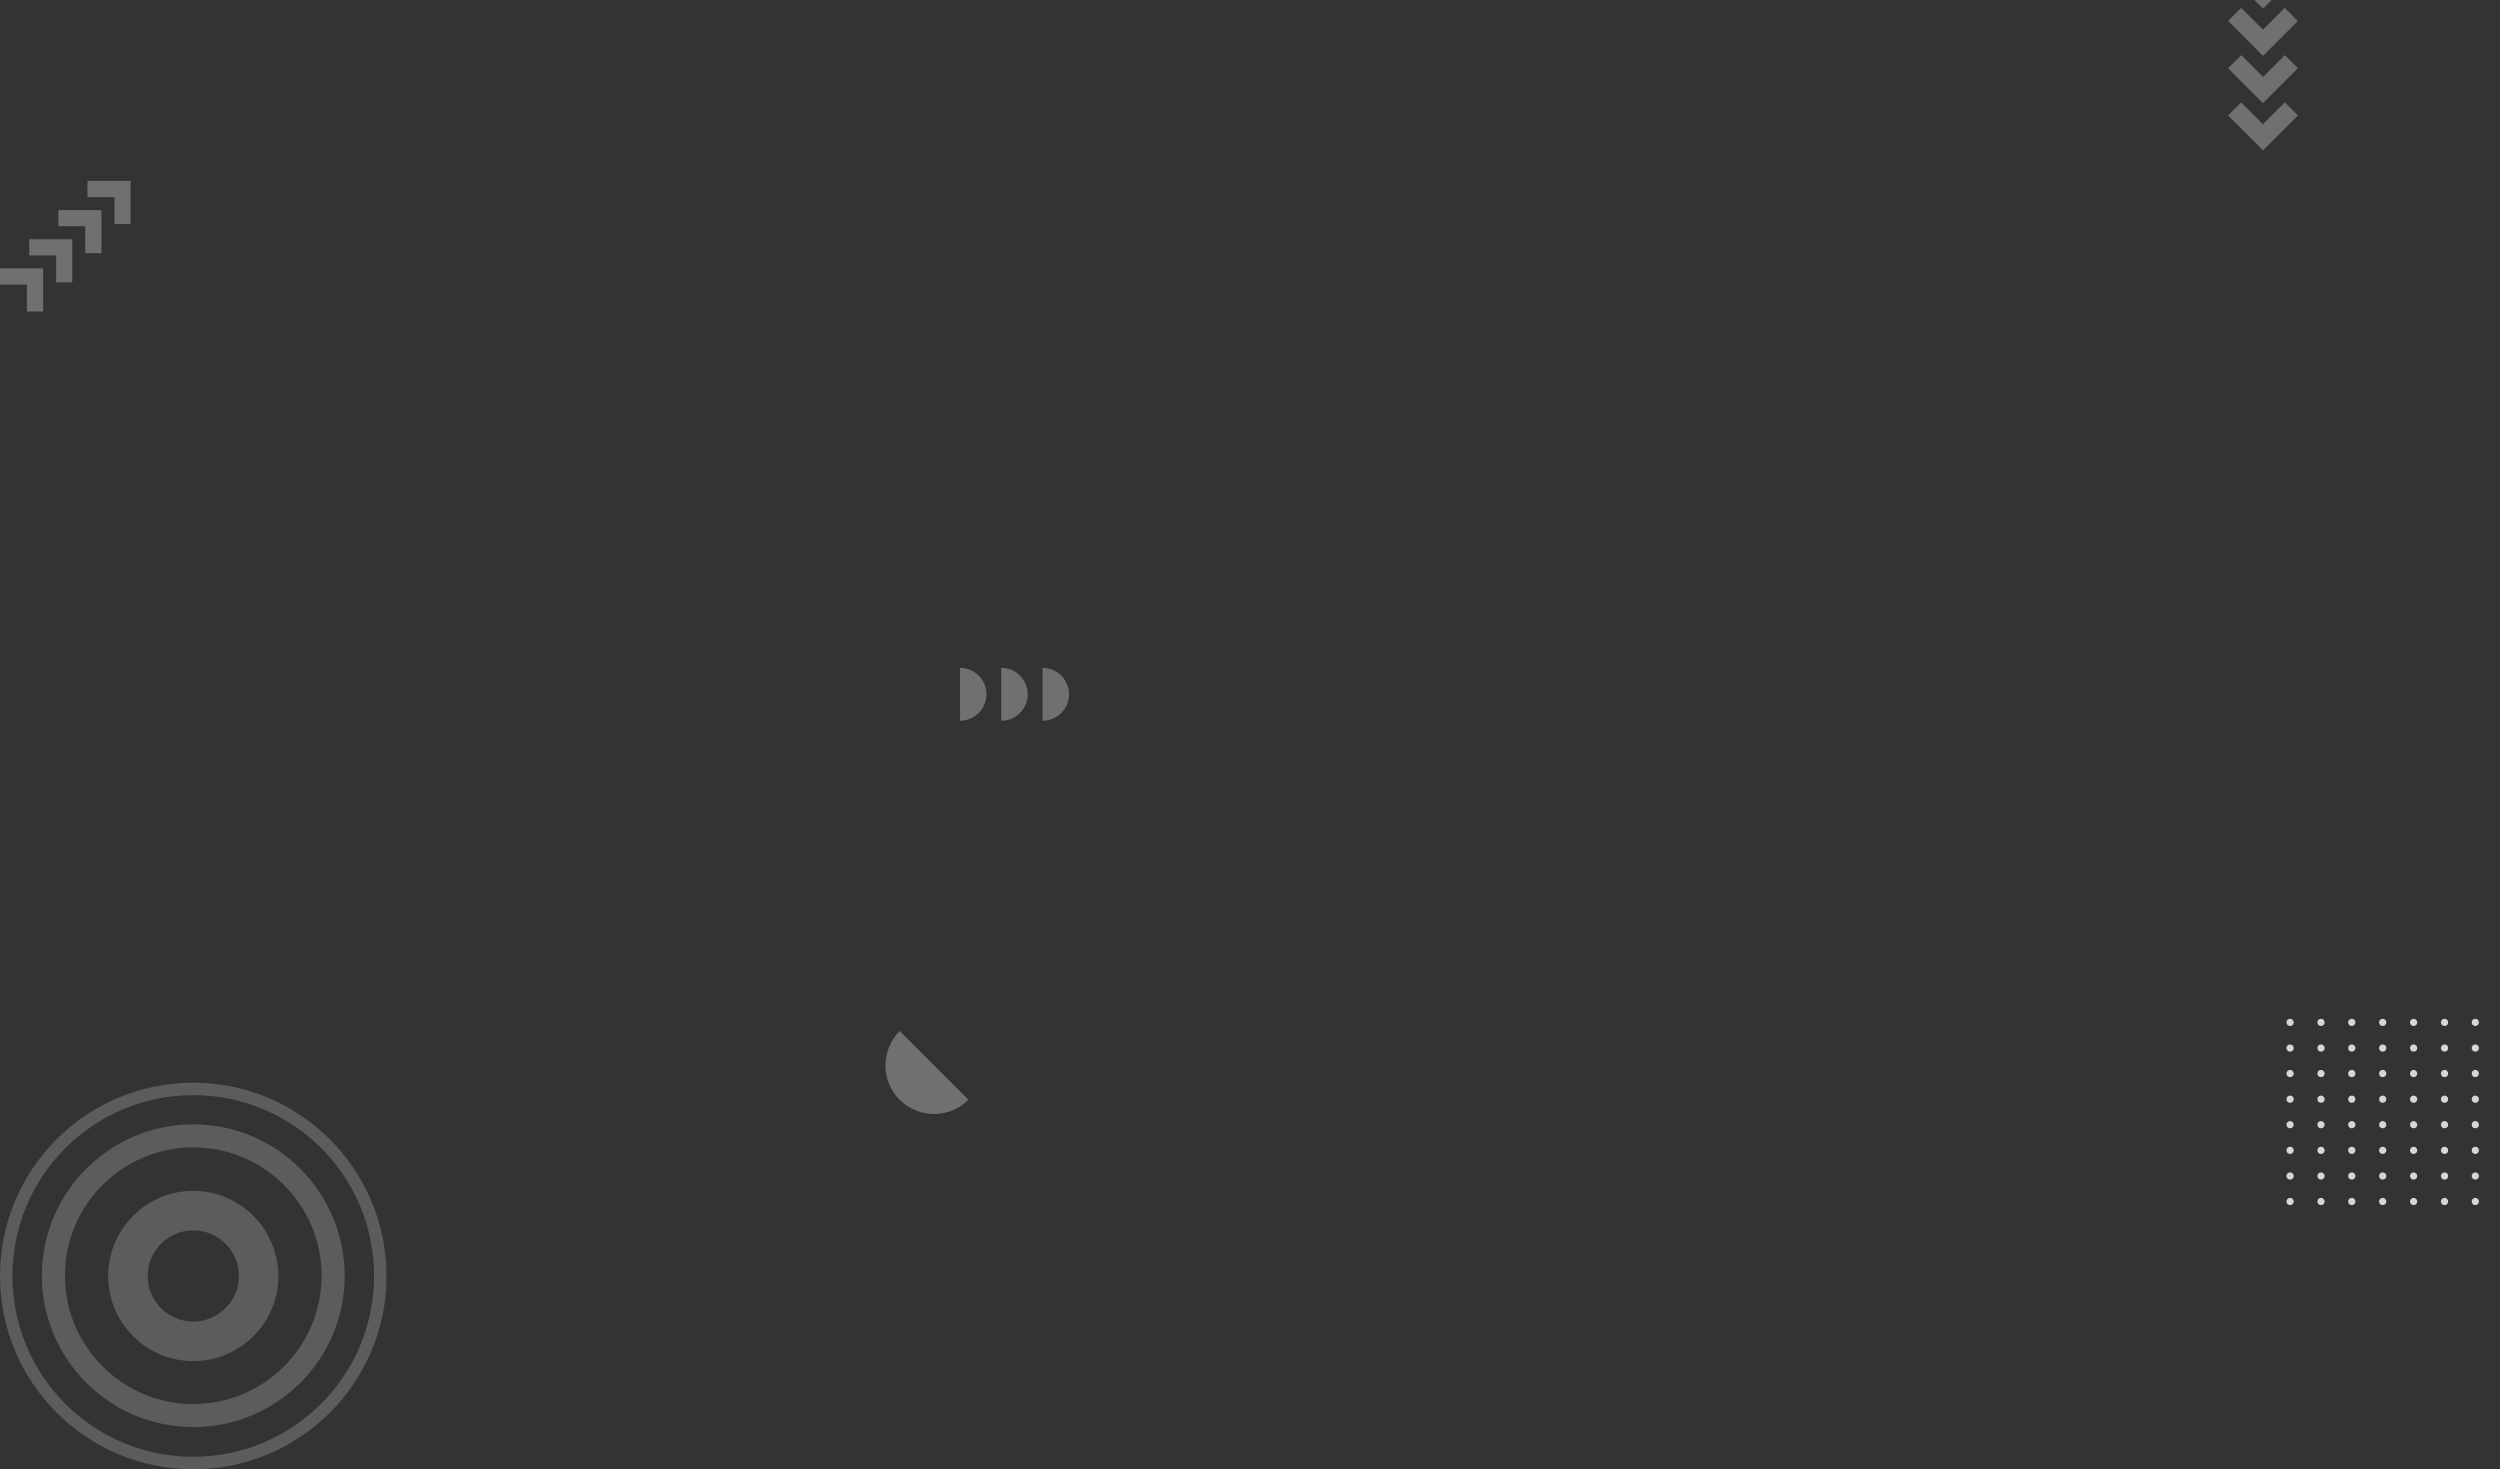 <svg width="1838" height="1080" viewBox="0 0 1838 1080" fill="none" xmlns="http://www.w3.org/2000/svg">
<rect x="0" y="0" width="1838" height="1080" fill="#333333" stroke="none"/>
<g opacity="0.2" clip-path="url(#clip0_2543_343)">
<path d="M142.097 796C63.544 796 0 859.544 0 938.097C0 1016.46 63.544 1080.19 142.097 1080.19C220.456 1080.19 284.195 1016.65 284.195 938.097C284 859.544 220.456 796 142.097 796ZM142.097 1071.03C68.612 1071.03 9.161 1011.58 9.161 938.097C9.161 864.612 68.612 805.161 142.097 805.161C215.583 805.161 275.034 864.612 275.034 938.097C275.034 1011.39 215.388 1071.03 142.097 1071.03Z" fill="white"/>
<path d="M142.099 826.603C80.699 826.603 30.799 876.502 30.799 937.902C30.799 999.303 80.699 1049.2 142.099 1049.2C203.499 1049.2 253.399 999.498 253.399 938.097C253.399 876.502 203.499 826.603 142.099 826.603ZM142.099 1032.24C90.055 1032.24 47.757 989.946 47.757 937.902C47.757 885.859 90.055 843.561 142.099 843.561C194.143 843.561 236.441 885.859 236.441 937.902C236.441 989.946 194.143 1032.24 142.099 1032.24Z" fill="white"/>
<path d="M142.098 875.527C107.597 875.527 79.528 903.596 79.528 938.097C79.528 972.598 107.402 1000.67 142.098 1000.67C176.599 1000.67 204.668 972.598 204.668 938.097C204.473 903.596 176.599 875.527 142.098 875.527ZM142.098 971.623C123.58 971.623 108.572 956.614 108.572 938.097C108.572 919.579 123.58 904.571 142.098 904.571C160.616 904.571 175.624 919.579 175.624 938.097C175.624 956.614 160.616 971.623 142.098 971.623Z" fill="white"/>
</g>
<g opacity="0.8" clip-path="url(#clip1_2543_343)">
<path d="M1686.34 789.264C1686.34 790.784 1685.19 791.923 1683.67 791.923C1682.14 791.923 1681 790.784 1681 789.264C1681 787.745 1682.14 786.605 1683.67 786.605C1685.19 786.605 1686.34 787.872 1686.34 789.264Z" fill="white"/>
<path d="M1709.08 789.264C1709.08 790.784 1707.93 791.923 1706.41 791.923C1704.88 791.923 1703.74 790.784 1703.74 789.264C1703.74 787.745 1704.88 786.605 1706.41 786.605C1707.81 786.605 1709.08 787.872 1709.08 789.264Z" fill="white"/>
<path d="M1731.69 789.264C1731.69 790.784 1730.54 791.923 1729.02 791.923C1727.5 791.923 1726.35 790.784 1726.35 789.264C1726.35 787.745 1727.5 786.605 1729.02 786.605C1730.54 786.605 1731.69 787.872 1731.69 789.264Z" fill="white"/>
<path d="M1754.43 789.264C1754.43 790.784 1753.28 791.923 1751.76 791.923C1750.24 791.923 1749.09 790.784 1749.09 789.264C1749.09 787.745 1750.24 786.605 1751.76 786.605C1753.28 786.605 1754.43 787.872 1754.43 789.264Z" fill="white"/>
<path d="M1777.17 789.264C1777.17 790.784 1776.02 791.923 1774.5 791.923C1772.98 791.923 1771.83 790.784 1771.83 789.264C1771.83 787.745 1772.98 786.605 1774.5 786.605C1775.9 786.605 1777.17 787.872 1777.17 789.264Z" fill="white"/>
<path d="M1799.91 789.264C1799.91 790.784 1798.76 791.923 1797.24 791.923C1795.72 791.923 1794.57 790.784 1794.57 789.264C1794.57 787.745 1795.72 786.605 1797.24 786.605C1798.76 786.605 1799.91 787.872 1799.91 789.264Z" fill="white"/>
<path d="M1822.52 789.264C1822.52 790.784 1821.38 791.923 1819.85 791.923C1818.33 791.923 1817.18 790.784 1817.18 789.264C1817.18 787.745 1818.33 786.605 1819.85 786.605C1821.38 786.605 1822.52 787.872 1822.52 789.264Z" fill="white"/>
<path d="M1686.34 808.131C1686.34 809.65 1685.19 810.79 1683.67 810.79C1682.14 810.79 1681 809.65 1681 808.131C1681 806.611 1682.14 805.472 1683.67 805.472C1685.19 805.472 1686.34 806.611 1686.34 808.131Z" fill="white"/>
<path d="M1709.08 808.131C1709.08 809.65 1707.93 810.79 1706.41 810.79C1704.88 810.79 1703.74 809.65 1703.74 808.131C1703.74 806.611 1704.88 805.472 1706.41 805.472C1707.81 805.472 1709.08 806.611 1709.08 808.131Z" fill="white"/>
<path d="M1731.69 808.131C1731.69 809.65 1730.54 810.79 1729.02 810.79C1727.5 810.79 1726.35 809.65 1726.35 808.131C1726.35 806.611 1727.5 805.472 1729.02 805.472C1730.54 805.472 1731.69 806.611 1731.69 808.131Z" fill="white"/>
<path d="M1754.43 808.131C1754.43 809.65 1753.28 810.79 1751.76 810.79C1750.24 810.79 1749.09 809.65 1749.09 808.131C1749.09 806.611 1750.24 805.472 1751.76 805.472C1753.28 805.472 1754.43 806.611 1754.43 808.131Z" fill="white"/>
<path d="M1777.17 808.131C1777.17 809.65 1776.02 810.79 1774.5 810.79C1772.98 810.79 1771.83 809.65 1771.83 808.131C1771.83 806.611 1772.98 805.472 1774.5 805.472C1775.9 805.472 1777.17 806.611 1777.17 808.131Z" fill="white"/>
<path d="M1799.91 808.131C1799.91 809.65 1798.76 810.79 1797.24 810.79C1795.72 810.79 1794.57 809.65 1794.57 808.131C1794.57 806.611 1795.72 805.472 1797.24 805.472C1798.76 805.472 1799.91 806.611 1799.91 808.131Z" fill="white"/>
<path d="M1822.52 808.131C1822.52 809.65 1821.38 810.79 1819.85 810.79C1818.33 810.79 1817.18 809.65 1817.18 808.131C1817.18 806.611 1818.33 805.472 1819.85 805.472C1821.38 805.472 1822.52 806.611 1822.52 808.131Z" fill="white"/>
<path d="M1686.34 751.659C1686.34 753.178 1685.19 754.318 1683.67 754.318C1682.14 754.318 1681 753.178 1681 751.659C1681 750.14 1682.14 749 1683.67 749C1685.19 749 1686.34 750.14 1686.34 751.659Z" fill="white"/>
<path d="M1709.08 751.659C1709.08 753.178 1707.93 754.318 1706.41 754.318C1704.88 754.318 1703.74 753.178 1703.74 751.659C1703.74 750.14 1704.88 749 1706.41 749C1707.81 749 1709.08 750.14 1709.08 751.659Z" fill="white"/>
<path d="M1731.69 751.659C1731.69 753.178 1730.54 754.318 1729.02 754.318C1727.5 754.318 1726.35 753.178 1726.35 751.659C1726.35 750.14 1727.62 749 1729.02 749C1730.54 749 1731.69 750.14 1731.69 751.659Z" fill="white"/>
<path d="M1754.43 751.659C1754.43 753.178 1753.28 754.318 1751.76 754.318C1750.24 754.318 1749.09 753.178 1749.09 751.659C1749.09 750.14 1750.36 749 1751.76 749C1753.16 749 1754.43 750.14 1754.43 751.659Z" fill="white"/>
<path d="M1777.17 751.659C1777.17 753.178 1776.02 754.318 1774.5 754.318C1772.98 754.318 1771.83 753.178 1771.83 751.659C1771.83 750.14 1772.98 749 1774.5 749C1775.9 749 1777.17 750.14 1777.17 751.659Z" fill="white"/>
<path d="M1799.91 751.659C1799.91 753.178 1798.76 754.318 1797.24 754.318C1795.72 754.318 1794.57 753.178 1794.57 751.659C1794.57 750.14 1795.72 749 1797.24 749C1798.76 749 1799.91 750.14 1799.91 751.659Z" fill="white"/>
<path d="M1822.52 751.659C1822.52 753.178 1821.38 754.318 1819.85 754.318C1818.33 754.318 1817.18 753.178 1817.18 751.659C1817.18 750.14 1818.33 749 1819.85 749C1821.38 749 1822.52 750.14 1822.52 751.659Z" fill="white"/>
<path d="M1686.34 770.525C1686.34 772.045 1685.19 773.184 1683.67 773.184C1682.14 773.184 1681 771.918 1681 770.525C1681 769.006 1682.14 767.866 1683.67 767.866C1685.19 767.866 1686.34 769.006 1686.34 770.525Z" fill="white"/>
<path d="M1709.08 770.525C1709.08 772.045 1707.93 773.184 1706.41 773.184C1704.88 773.184 1703.74 772.045 1703.74 770.525C1703.74 769.006 1704.88 767.866 1706.41 767.866C1707.81 767.866 1709.08 769.006 1709.08 770.525Z" fill="white"/>
<path d="M1731.69 770.525C1731.69 772.045 1730.54 773.184 1729.02 773.184C1727.5 773.184 1726.35 772.045 1726.35 770.525C1726.35 769.006 1727.5 767.866 1729.02 767.866C1730.54 767.866 1731.69 769.006 1731.69 770.525Z" fill="white"/>
<path d="M1754.43 770.525C1754.43 772.045 1753.28 773.184 1751.76 773.184C1750.24 773.184 1749.09 772.045 1749.09 770.525C1749.09 769.006 1750.24 767.866 1751.76 767.866C1753.28 767.866 1754.43 769.006 1754.43 770.525Z" fill="white"/>
<path d="M1777.17 770.525C1777.17 772.045 1776.02 773.184 1774.5 773.184C1772.98 773.184 1771.83 772.045 1771.83 770.525C1771.83 769.006 1772.98 767.866 1774.5 767.866C1775.9 767.866 1777.17 769.006 1777.17 770.525Z" fill="white"/>
<path d="M1799.91 770.525C1799.91 772.045 1798.76 773.184 1797.24 773.184C1795.72 773.184 1794.57 772.045 1794.57 770.525C1794.57 769.006 1795.72 767.866 1797.24 767.866C1798.76 767.866 1799.91 769.006 1799.91 770.525Z" fill="white"/>
<path d="M1822.52 770.525C1822.52 772.045 1821.38 773.184 1819.85 773.184C1818.33 773.184 1817.18 772.045 1817.18 770.525C1817.18 769.006 1818.33 767.866 1819.85 767.866C1821.38 767.866 1822.52 769.006 1822.52 770.525Z" fill="white"/>
<path d="M1686.34 826.87C1686.34 828.389 1685.19 829.529 1683.67 829.529C1682.14 829.529 1681 828.389 1681 826.87C1681 825.35 1682.14 824.211 1683.67 824.211C1685.19 824.211 1686.34 825.477 1686.34 826.87Z" fill="white"/>
<path d="M1709.08 826.87C1709.08 828.389 1707.93 829.529 1706.41 829.529C1704.88 829.529 1703.74 828.389 1703.74 826.87C1703.74 825.35 1704.88 824.211 1706.41 824.211C1707.81 824.211 1709.08 825.477 1709.08 826.87Z" fill="white"/>
<path d="M1731.69 826.87C1731.69 828.389 1730.54 829.529 1729.02 829.529C1727.5 829.529 1726.35 828.389 1726.35 826.87C1726.35 825.35 1727.5 824.211 1729.02 824.211C1730.54 824.211 1731.69 825.477 1731.69 826.87Z" fill="white"/>
<path d="M1754.43 826.87C1754.43 828.389 1753.28 829.529 1751.76 829.529C1750.24 829.529 1749.09 828.389 1749.09 826.87C1749.09 825.35 1750.24 824.211 1751.76 824.211C1753.28 824.211 1754.43 825.477 1754.43 826.87Z" fill="white"/>
<path d="M1777.17 826.87C1777.17 828.389 1776.02 829.529 1774.5 829.529C1772.98 829.529 1771.83 828.389 1771.83 826.87C1771.83 825.35 1772.98 824.211 1774.5 824.211C1775.9 824.211 1777.17 825.477 1777.17 826.87Z" fill="white"/>
<path d="M1799.91 826.87C1799.91 828.389 1798.76 829.529 1797.24 829.529C1795.72 829.529 1794.57 828.389 1794.57 826.87C1794.57 825.35 1795.72 824.211 1797.24 824.211C1798.76 824.211 1799.91 825.477 1799.91 826.87Z" fill="white"/>
<path d="M1822.52 826.87C1822.52 828.389 1821.38 829.529 1819.85 829.529C1818.33 829.529 1817.18 828.389 1817.18 826.87C1817.18 825.35 1818.33 824.211 1819.85 824.211C1821.38 824.211 1822.52 825.477 1822.52 826.87Z" fill="white"/>
<path d="M1686.34 845.736C1686.34 847.256 1685.19 848.395 1683.67 848.395C1682.14 848.395 1681 847.256 1681 845.736C1681 844.217 1682.14 843.077 1683.67 843.077C1685.19 843.077 1686.34 844.217 1686.34 845.736Z" fill="white"/>
<path d="M1709.08 845.736C1709.08 847.256 1707.93 848.395 1706.41 848.395C1704.88 848.395 1703.74 847.256 1703.74 845.736C1703.74 844.217 1704.88 843.077 1706.41 843.077C1707.81 843.077 1709.08 844.217 1709.08 845.736Z" fill="white"/>
<path d="M1731.69 845.736C1731.69 847.256 1730.54 848.395 1729.02 848.395C1727.5 848.395 1726.35 847.256 1726.35 845.736C1726.35 844.217 1727.5 843.077 1729.02 843.077C1730.54 843.077 1731.69 844.217 1731.69 845.736Z" fill="white"/>
<path d="M1751.76 848.395C1753.23 848.395 1754.43 847.205 1754.43 845.736C1754.43 844.268 1753.23 843.077 1751.76 843.077C1750.29 843.077 1749.09 844.268 1749.09 845.736C1749.09 847.205 1750.29 848.395 1751.76 848.395Z" fill="white"/>
<path d="M1777.17 845.736C1777.17 847.256 1776.02 848.395 1774.5 848.395C1772.98 848.395 1771.83 847.256 1771.83 845.736C1771.83 844.217 1772.98 843.077 1774.5 843.077C1775.9 843.077 1777.17 844.217 1777.17 845.736Z" fill="white"/>
<path d="M1799.91 845.736C1799.91 847.256 1798.76 848.395 1797.24 848.395C1795.72 848.395 1794.57 847.256 1794.57 845.736C1794.57 844.217 1795.72 843.077 1797.24 843.077C1798.76 843.077 1799.91 844.217 1799.91 845.736Z" fill="white"/>
<path d="M1822.52 845.736C1822.52 847.256 1821.38 848.395 1819.85 848.395C1818.33 848.395 1817.18 847.256 1817.18 845.736C1817.18 844.217 1818.33 843.077 1819.85 843.077C1821.38 843.077 1822.52 844.217 1822.52 845.736Z" fill="white"/>
<path d="M1686.34 864.601C1686.34 866.121 1685.19 867.26 1683.67 867.26C1682.14 867.26 1681 866.121 1681 864.601C1681 863.082 1682.14 861.942 1683.67 861.942C1685.19 861.942 1686.34 863.082 1686.34 864.601Z" fill="white"/>
<path d="M1709.08 864.601C1709.08 866.121 1707.93 867.26 1706.41 867.26C1704.88 867.26 1703.74 866.121 1703.74 864.601C1703.74 863.082 1704.88 861.942 1706.41 861.942C1707.81 861.942 1709.08 863.082 1709.08 864.601Z" fill="white"/>
<path d="M1731.69 864.601C1731.69 866.121 1730.54 867.26 1729.02 867.26C1727.5 867.26 1726.35 866.121 1726.35 864.601C1726.35 863.082 1727.5 861.942 1729.02 861.942C1730.54 861.942 1731.69 863.082 1731.69 864.601Z" fill="white"/>
<path d="M1754.43 864.601C1754.43 866.121 1753.28 867.26 1751.76 867.26C1750.24 867.26 1749.09 866.121 1749.09 864.601C1749.09 863.082 1750.24 861.942 1751.76 861.942C1753.28 861.942 1754.43 863.082 1754.43 864.601Z" fill="white"/>
<path d="M1777.17 864.601C1777.17 866.121 1776.02 867.26 1774.5 867.26C1772.98 867.26 1771.83 866.121 1771.83 864.601C1771.83 863.082 1772.98 861.942 1774.5 861.942C1775.9 861.942 1777.17 863.082 1777.17 864.601Z" fill="white"/>
<path d="M1799.91 864.601C1799.91 866.121 1798.76 867.26 1797.24 867.26C1795.72 867.26 1794.57 866.121 1794.57 864.601C1794.57 863.082 1795.72 861.942 1797.24 861.942C1798.76 861.942 1799.91 863.082 1799.91 864.601Z" fill="white"/>
<path d="M1822.52 864.601C1822.52 866.121 1821.38 867.26 1819.85 867.26C1818.33 867.26 1817.18 866.121 1817.18 864.601C1817.18 863.082 1818.33 861.942 1819.85 861.942C1821.38 861.942 1822.52 863.082 1822.52 864.601Z" fill="white"/>
<path d="M1686.34 883.341C1686.34 884.86 1685.19 886 1683.67 886C1682.14 886 1681 884.86 1681 883.341C1681 881.821 1682.14 880.682 1683.67 880.682C1685.19 880.682 1686.34 881.948 1686.34 883.341Z" fill="white"/>
<path d="M1709.08 883.341C1709.08 884.86 1707.93 886 1706.41 886C1704.88 886 1703.74 884.86 1703.74 883.341C1703.74 881.821 1704.88 880.682 1706.41 880.682C1707.81 880.682 1709.08 881.948 1709.08 883.341Z" fill="white"/>
<path d="M1731.69 883.341C1731.69 884.86 1730.54 886 1729.02 886C1727.5 886 1726.35 884.86 1726.35 883.341C1726.35 881.821 1727.5 880.682 1729.02 880.682C1730.54 880.682 1731.69 881.948 1731.69 883.341Z" fill="white"/>
<path d="M1754.43 883.341C1754.43 884.86 1753.28 886 1751.76 886C1750.24 886 1749.09 884.86 1749.09 883.341C1749.09 881.821 1750.24 880.682 1751.76 880.682C1753.28 880.682 1754.43 881.948 1754.43 883.341Z" fill="white"/>
<path d="M1777.17 883.341C1777.17 884.86 1776.02 886 1774.5 886C1772.98 886 1771.83 884.86 1771.83 883.341C1771.83 881.821 1772.98 880.682 1774.5 880.682C1775.9 880.682 1777.17 881.948 1777.17 883.341Z" fill="white"/>
<path d="M1799.91 883.341C1799.91 884.86 1798.76 886 1797.24 886C1795.72 886 1794.57 884.86 1794.57 883.341C1794.57 881.821 1795.72 880.682 1797.24 880.682C1798.76 880.682 1799.91 881.948 1799.91 883.341Z" fill="white"/>
<path d="M1822.52 883.341C1822.52 884.86 1821.38 886 1819.85 886C1818.33 886 1817.18 884.86 1817.18 883.341C1817.18 881.821 1818.33 880.682 1819.85 880.682C1821.38 880.682 1822.52 881.948 1822.52 883.341Z" fill="white"/>
</g>
<g opacity="0.3">
<path d="M1679.81 75.221L1689.47 84.88L1663.78 110.563L1638.1 84.88L1647.68 75.294L1663.71 91.319L1679.81 75.221Z" fill="white"/>
<path d="M1679.81 40.539L1689.39 50.124L1663.71 75.808L1638.1 50.197L1647.76 40.539L1663.78 56.563L1679.81 40.539Z" fill="white"/>
<path d="M1679.73 5.782L1689.39 15.44L1663.78 41.051L1638.1 15.367L1647.68 5.782L1663.71 21.806L1679.73 5.782Z" fill="white"/>
<path d="M1679.81 -28.976L1689.47 -19.317L1663.78 6.366L1638.1 -19.317L1647.76 -28.976L1663.78 -12.951L1679.81 -28.976Z" fill="white"/>
</g>
<path opacity="0.3" d="M712 808.553C698.071 822.482 675.377 822.482 661.447 808.553C647.518 794.623 647.518 771.929 661.447 758L712 808.553Z" fill="white"/>
<g opacity="0.3">
<path d="M766.486 529.89C777.205 529.89 785.937 521.165 785.937 510.453C785.937 499.742 777.205 491.017 766.486 491.017L766.486 529.89Z" fill="white"/>
<path d="M736.141 529.89C746.861 529.89 755.592 521.165 755.592 510.453C755.592 499.742 746.861 491.017 736.141 491.017L736.141 529.89Z" fill="white"/>
<path d="M705.797 529.89C716.516 529.89 725.248 521.165 725.248 510.453C725.248 499.742 716.516 491.017 705.797 491.017V529.89Z" fill="white"/>
</g>
<g opacity="0.3">
<path d="M64.301 144.921L64.301 133L96 133L96 164.699L84.169 164.699L84.169 144.921L64.301 144.921Z" fill="white"/>
<path d="M42.899 166.325L42.899 154.494L74.598 154.494L74.598 186.103L62.677 186.103L62.677 166.325L42.899 166.325Z" fill="white"/>
<path d="M21.495 187.819L21.495 175.898L53.103 175.898L53.103 207.597L41.273 207.597L41.273 187.819L21.495 187.819Z" fill="white"/>
<path d="M0.001 209.222L0.001 197.301L31.7 197.301L31.7 229L19.779 229L19.779 209.222L0.001 209.222Z" fill="white"/>
</g>
<defs>
<clipPath id="clip0_2543_343">
<rect width="284" height="284" fill="white" transform="translate(0 796)"/>
</clipPath>
<clipPath id="clip1_2543_343">
<rect width="187" height="137" fill="white" transform="translate(1681 749)"/>
</clipPath>
</defs>
</svg>
